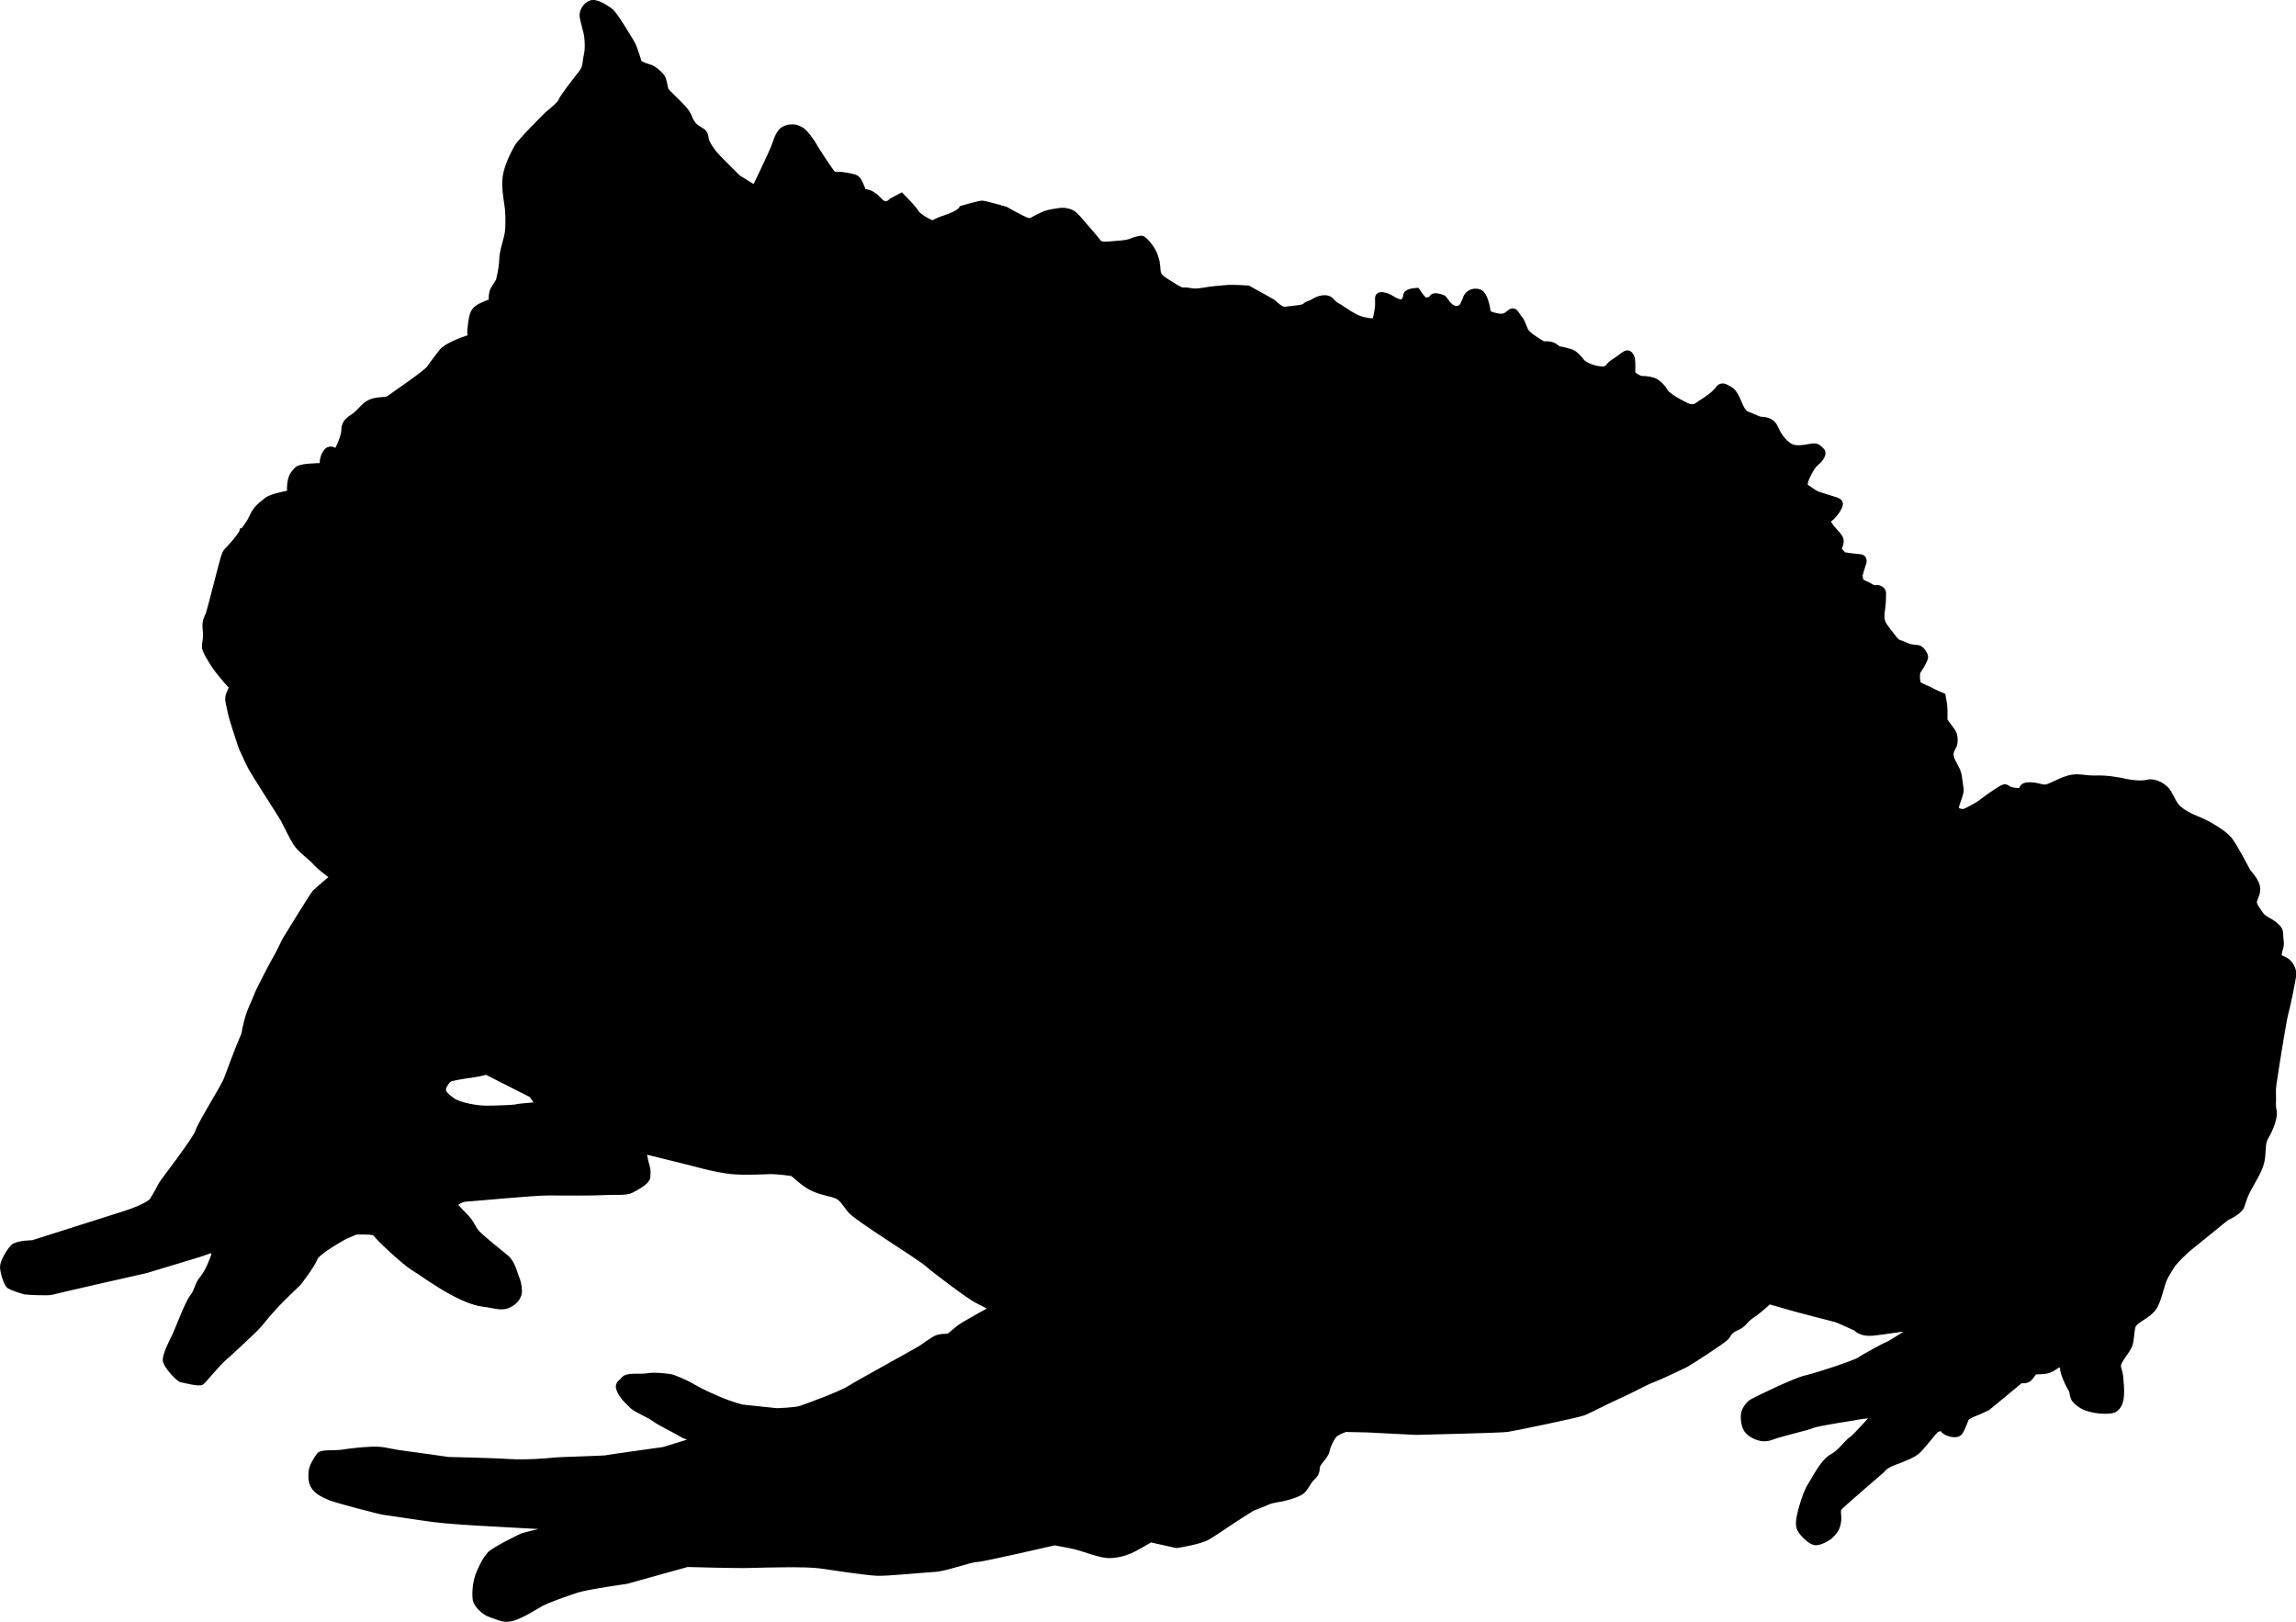 <?xml version="1.0" encoding="UTF-8" standalone="no"?>
<!-- Created with Inkscape (http://www.inkscape.org/) -->

<svg
   version="1.1"
   width="78.671mm"
   height="55.571mm"
   viewBox="0 0 78.671 55.571"
   id="svg8"
   xmlns="http://www.w3.org/2000/svg"
   xmlns:svg="http://www.w3.org/2000/svg">
  <defs
     id="defs2" />
  <g
     id="layer1"
     transform="translate(-76.325,-101.482)">
    <path
       d="m 84.658,119.705 c -0.008,0.05 -0.142,0.242 -0.342,0.468 -0.2,0.226 -0.226,0.2 -0.292,0.409 -0.067,0.209 -0.459,1.779 -0.518,1.946 -0.059,0.167 -0.142,0.217 -0.1,0.56 0.042,0.342 -0.075,0.484 -0.008,0.651 0.067,0.167 0.284,0.518 0.409,0.677 0.125,0.159 0.426,0.543 0.493,0.551 0.067,0.008 -0.117,0.284 -0.125,0.426 -0.008,0.142 0.067,0.351 0.084,0.484 0.017,0.134 0.326,1.061 0.351,1.144 0.025,0.084 0.167,0.359 0.276,0.61 0.109,0.251 1.094,1.746 1.186,1.921 0.092,0.175 0.284,0.576 0.418,0.793 0.134,0.217 0.526,0.493 0.677,0.668 0.15,0.175 0.518,0.434 0.518,0.434 l 0.042,0.134 c 0,0 -0.518,0.434 -0.593,0.518 -0.075,0.084 -0.952,1.512 -1.002,1.595 -0.05,0.084 -0.234,0.493 -0.301,0.593 -0.067,0.1 -0.626,1.161 -0.693,1.361 -0.067,0.2 -0.209,0.418 -0.317,0.835 -0.109,0.418 -0.05,0.367 -0.159,0.601 -0.109,0.234 -0.464,1.186 -0.547,1.41 -0.083,0.224 -0.886,1.5 -0.969,1.772 -0.083,0.272 -1.205,1.713 -1.264,1.819 -0.059,0.106 -0.165,0.331 -0.307,0.543 -0.142,0.213 -0.921,0.461 -0.921,0.461 L 77.45,144.107 c 0,0 -0.532,0 -0.661,0.142 -0.13,0.142 -0.331,0.484 -0.331,0.638 0,0.154 0.118,0.567 0.213,0.626 0.095,0.059 0.461,0.177 0.52,0.189 0.059,0.012 0.803,0.047 0.898,0.012 0.095,-0.035 3.236,-0.744 3.236,-0.744 l 1.76,-0.532 0.555,-0.189 c 0,0 0.071,0.189 0.059,0.236 -0.012,0.047 -0.201,0.579 -0.402,0.815 -0.201,0.236 -0.154,0.39 -0.343,0.638 -0.189,0.248 -0.52,1.169 -0.614,1.347 -0.095,0.177 -0.307,0.626 -0.307,0.791 0,0.165 0.437,0.626 0.52,0.638 0.083,0.012 0.614,0.154 0.673,0.083 0.059,-0.071 0.626,-0.709 0.685,-0.756 0.059,-0.047 1.11,-1.004 1.264,-1.193 0.154,-0.189 0.366,-0.449 0.626,-0.721 0.26,-0.272 0.721,-0.709 0.721,-0.709 0,0 0.476,-0.614 0.56,-0.848 0.084,-0.234 1.036,-0.752 1.036,-0.752 l 0.384,-0.167 c 0,0 0.685,-0.033 0.718,0.067 0.033,0.1 0.986,0.986 1.286,1.169 0.301,0.184 0.484,0.334 1.002,0.651 0.518,0.317 1.052,0.551 1.386,0.585 0.334,0.033 0.585,0.15 0.819,0.05 0.234,-0.1 0.317,-0.251 0.351,-0.351 0.033,-0.1 0,-0.367 -0.067,-0.518 -0.067,-0.15 -0.134,-0.518 -0.351,-0.702 -0.217,-0.184 -0.835,-0.668 -1.002,-0.852 -0.167,-0.184 -0.167,-0.334 -0.418,-0.585 -0.251,-0.251 -0.384,-0.418 -0.384,-0.418 0,0 0.207,-0.213 0.432,-0.225 0.224,-0.012 2.315,-0.213 2.823,-0.213 0.508,0 1.512,0.012 1.913,-0.012 0.402,-0.024 0.756,0.024 0.933,-0.071 0.177,-0.095 0.532,-0.283 0.532,-0.425 0,-0.142 0.035,-0.177 -0.035,-0.402 -0.071,-0.224 -0.059,-0.532 -0.295,-0.638 -0.236,-0.106 -3.189,-1.406 -3.189,-1.406 0,0 -0.886,0.071 -0.945,0.095 -0.059,0.024 -0.732,0.047 -1.039,0.047 -0.307,0 -0.921,-0.106 -1.158,-0.272 -0.236,-0.165 -0.343,-0.283 -0.343,-0.413 0,-0.13 0.165,-0.366 0.26,-0.402 0.095,-0.035 0.437,-0.095 0.78,-0.142 0.343,-0.047 0.472,-0.106 0.472,-0.106 l 1.583,0.803 0.413,0.602 2.994,1.374 0.451,-0.05 1.554,0.384 c 0,0 0.885,0.251 1.403,0.301 0.518,0.05 1.219,0 1.37,0 0.15,0 0.685,0.05 0.752,0.084 0.067,0.033 0.367,0.351 0.685,0.501 0.317,0.15 0.668,0.184 0.835,0.267 0.167,0.084 0.251,0.217 0.451,0.484 0.2,0.267 2.355,1.587 2.639,1.837 0.284,0.251 1.487,1.153 1.704,1.253 0.217,0.1 0.585,0.317 0.585,0.317 0,0 -1.044,0.568 -1.211,0.702 -0.167,0.134 -0.292,0.267 -0.376,0.284 -0.084,0.017 -0.292,-0.008 -0.443,0.084 -0.15,0.092 -0.351,0.226 -0.434,0.292 -0.084,0.067 -2.213,1.228 -2.497,1.412 -0.284,0.184 -1.47,0.618 -1.67,0.685 -0.2,0.067 -0.835,0.084 -0.835,0.084 l -1.175,-0.124 c 0,0 -0.343,-0.071 -0.862,-0.295 -0.52,-0.224 -0.709,-0.331 -0.91,-0.449 -0.201,-0.118 -0.614,-0.283 -0.673,-0.295 -0.059,-0.012 -0.543,-0.083 -0.803,-0.035 -0.26,0.047 -0.685,-0.035 -0.791,0.106 -0.106,0.142 -0.236,0.13 -0.118,0.366 0.118,0.236 0.295,0.366 0.402,0.484 0.106,0.118 0.602,0.319 0.768,0.449 0.165,0.13 0.721,0.39 0.921,0.52 0.201,0.13 0.673,0.177 0.532,0.236 -0.142,0.059 -1.158,0.366 -1.158,0.366 0,0 -1.866,0.26 -1.973,0.283 -0.106,0.024 -1.677,0.059 -1.819,0.083 -0.142,0.024 -0.992,0.083 -1.5,0.047 -0.508,-0.035 -2.102,-0.071 -2.102,-0.071 0,0 -1.091,-0.16 -1.558,-0.218 -0.468,-0.059 -0.643,-0.15 -1.044,-0.134 -0.401,0.017 -0.743,0.059 -1.002,0.1 -0.259,0.042 -0.702,-0.008 -0.777,0.084 -0.075,0.092 -0.259,0.376 -0.267,0.568 -0.008,0.192 -0.008,0.351 0.109,0.501 0.117,0.15 0.292,0.226 0.493,0.317 0.2,0.092 1.821,0.509 1.888,0.509 0.067,0 1.219,0.184 1.687,0.242 0.468,0.059 1.403,0.117 1.437,0.117 0.033,0 3.052,0.169 3.052,0.169 0,0 -1.37,0.319 -1.453,0.354 -0.083,0.035 -1.004,0.484 -1.122,0.638 -0.118,0.154 -0.165,0.213 -0.331,0.579 -0.165,0.366 -0.154,0.803 -0.13,0.933 0.024,0.13 0.248,0.402 0.52,0.484 0.272,0.083 0.413,0.201 0.721,0.106 0.307,-0.095 0.791,-0.402 0.957,-0.496 0.165,-0.095 0.85,-0.343 1.217,-0.461 0.366,-0.118 1.713,-0.307 1.713,-0.307 l 2.082,-0.58 c 0,0 1.67,0.05 2.205,0.033 0.535,-0.017 1.904,-0.05 2.355,0.017 0.451,0.067 1.587,0.234 1.938,0.251 0.351,0.017 1.67,-0.117 2.005,-0.134 0.334,-0.017 1.203,-0.334 1.403,-0.334 0.2,0 2.683,-0.576 2.683,-0.576 0,0 0.532,0.095 0.732,0.142 0.201,0.047 0.827,0.283 1.087,0.295 0.26,0.012 0.543,-0.059 0.732,-0.142 0.189,-0.083 0.177,-0.083 0.39,-0.201 0.213,-0.118 0.343,-0.201 0.343,-0.201 l 0.898,0.201 c 0,0 0.791,-0.118 1.063,-0.283 0.272,-0.165 0.626,-0.413 0.862,-0.567 0.236,-0.154 0.65,-0.413 0.65,-0.413 l 0.483,-0.193 c 0,0 0.1,-0.067 0.418,-0.117 0.317,-0.05 0.601,-0.15 0.752,-0.234 0.15,-0.084 0.267,-0.384 0.384,-0.484 0.117,-0.1 0.167,-0.2 0.167,-0.351 0,-0.15 0.301,-0.384 0.334,-0.568 0.033,-0.184 0.2,-0.518 0.317,-0.601 0.117,-0.084 0.351,-0.167 0.351,-0.167 l 0.752,0.017 1.67,0.084 c 0,0 2.907,-0.067 3.124,-0.1 0.217,-0.033 2.422,-0.484 2.623,-0.568 0.2,-0.084 0.735,-0.367 1.219,-0.585 0.484,-0.217 0.852,-0.434 1.119,-0.535 0.267,-0.1 1.002,-0.451 1.136,-0.518 0.134,-0.067 1.215,-0.773 1.357,-0.903 0.142,-0.13 0.083,-0.224 0.378,-0.354 0.295,-0.13 0.236,-0.224 0.532,-0.425 0.295,-0.201 0.602,-0.496 0.602,-0.496 l 0.957,0.272 c 0,0 1.299,0.343 1.358,0.354 0.059,0.012 0.697,0.307 0.697,0.307 0,0 0.142,0.189 0.532,0.154 0.39,-0.035 0.957,-0.142 1.134,-0.142 0.177,0 0.354,0.024 0.354,0.024 0,0 -0.827,0.543 -0.933,0.579 -0.106,0.035 -0.839,0.437 -0.969,0.532 -0.13,0.095 -1.429,0.532 -1.843,0.626 -0.413,0.095 -1.725,0.744 -1.831,0.803 -0.106,0.059 -0.283,0.26 -0.283,0.461 0,0.201 0.035,0.449 0.213,0.567 0.177,0.118 0.413,0.236 0.709,0.118 0.295,-0.118 1.205,-0.319 1.394,-0.402 0.189,-0.083 1.512,-0.272 1.595,-0.295 0.083,-0.024 0.638,-0.071 0.638,-0.071 0,0 -0.721,0.827 -0.862,0.91 -0.142,0.083 -0.366,0.437 -0.673,0.602 -0.307,0.165 -0.602,0.78 -0.721,0.957 -0.118,0.177 -0.213,0.461 -0.283,0.697 -0.071,0.236 -0.154,0.555 -0.106,0.721 0.047,0.165 0.331,0.437 0.484,0.484 0.154,0.047 0.484,-0.154 0.543,-0.224 0.059,-0.071 0.189,-0.154 0.236,-0.413 0.047,-0.26 -0.059,-0.413 0.059,-0.543 0.118,-0.13 1.453,-1.276 1.453,-1.276 0,0 0.095,-0.154 0.413,-0.272 0.319,-0.118 0.673,-0.248 0.839,-0.413 0.165,-0.165 0.52,-0.626 0.591,-0.685 0.071,-0.059 0.272,-0.13 0.307,-0.024 0.035,0.106 0.425,0.236 0.52,0.095 0.095,-0.142 0.213,-0.484 0.213,-0.484 0,0 0.106,-0.095 0.295,-0.165 0.189,-0.071 0.449,-0.201 0.449,-0.201 l 1.146,-0.945 c 0,0 0.201,0.047 0.295,-0.071 0.095,-0.118 0.142,-0.213 0.213,-0.224 0.071,-0.012 0.283,0.012 0.449,-0.047 0.165,-0.059 0.354,-0.224 0.354,-0.224 0,0 0.177,0.071 0.177,0.201 0,0.13 0.154,0.496 0.272,0.685 0.118,0.189 -0.035,0.295 0.319,0.532 0.354,0.236 0.992,0.224 1.11,0.165 0.118,-0.059 0.213,-0.224 0.224,-0.461 0.012,-0.236 0,-0.283 -0.024,-0.602 -0.024,-0.319 -0.154,-0.354 -0.024,-0.591 0.13,-0.236 0.331,-0.437 0.366,-0.638 0.035,-0.201 0.047,-0.449 0.083,-0.555 0.035,-0.106 0.165,-0.201 0.295,-0.283 0.13,-0.083 0.378,-0.236 0.472,-0.425 0.095,-0.189 0.154,-0.413 0.236,-0.697 0.083,-0.283 0.201,-0.437 0.319,-0.638 0.118,-0.201 0.52,-0.567 0.591,-0.626 0.071,-0.059 1.311,-1.063 1.311,-1.063 0,0 0.437,-0.189 0.508,-0.39 0.071,-0.201 0.083,-0.331 0.343,-0.78 0.26,-0.449 0.343,-0.661 0.366,-0.921 0.024,-0.26 0,-0.472 0.13,-0.685 0.13,-0.213 0.307,-0.65 0.26,-0.85 -0.047,-0.201 -0.012,-0.319 -0.024,-0.591 -0.012,-0.272 0.047,-0.496 0.059,-0.602 0.012,-0.106 0.295,-1.913 0.366,-2.162 0.071,-0.248 0.272,-1.228 0.272,-1.347 0,-0.118 -0.083,-0.343 -0.26,-0.437 -0.177,-0.095 -0.272,-0.071 -0.236,-0.272 0.035,-0.201 0.095,-0.224 0.059,-0.472 -0.035,-0.248 0.035,-0.283 -0.177,-0.461 -0.213,-0.177 -0.39,-0.201 -0.508,-0.378 -0.118,-0.177 -0.26,-0.343 -0.224,-0.484 0.035,-0.142 0.154,-0.307 0.095,-0.508 -0.059,-0.201 -0.307,-0.472 -0.307,-0.472 0,0 -0.449,-0.862 -0.626,-1.087 -0.177,-0.224 -0.732,-0.555 -1.063,-0.685 -0.331,-0.13 -0.567,-0.272 -0.709,-0.413 -0.142,-0.142 -0.201,-0.319 -0.319,-0.52 -0.118,-0.201 -0.449,-0.39 -0.673,-0.331 -0.224,0.059 -0.591,0.012 -0.756,-0.024 -0.165,-0.035 -0.591,-0.13 -1.028,-0.118 -0.437,0.012 -0.602,-0.095 -0.933,0 -0.331,0.095 -0.602,0.283 -0.78,0.307 -0.177,0.024 -0.331,-0.095 -0.626,-0.071 -0.295,0.024 -0.012,0.236 -0.425,0.189 -0.413,-0.047 -0.236,-0.224 -0.52,-0.047 -0.283,0.177 -0.555,0.378 -0.661,0.461 -0.106,0.083 -0.496,0.295 -0.579,0.307 -0.083,0.012 -0.295,-0.024 -0.307,-0.154 -0.012,-0.13 0.189,-0.508 0.165,-0.661 -0.024,-0.154 -0.024,-0.142 -0.059,-0.413 -0.035,-0.272 -0.213,-0.437 -0.272,-0.661 -0.059,-0.224 0.071,-0.343 0.106,-0.449 0.035,-0.106 0.024,-0.331 -0.047,-0.425 -0.071,-0.095 -0.283,-0.39 -0.283,-0.39 0,0 0,-0.224 0,-0.378 0,-0.154 -0.059,-0.449 -0.059,-0.449 0,0 -0.283,-0.118 -0.402,-0.189 -0.118,-0.071 -0.437,-0.154 -0.461,-0.283 -0.024,-0.13 -0.047,-0.331 0.035,-0.449 0.083,-0.118 0.224,-0.366 0.224,-0.437 0,-0.071 -0.118,-0.248 -0.201,-0.272 -0.083,-0.024 -0.26,0 -0.472,-0.106 -0.213,-0.106 -0.224,-0.035 -0.378,-0.224 -0.154,-0.189 -0.354,-0.437 -0.402,-0.555 -0.047,-0.118 -0.059,-0.26 -0.024,-0.472 0.035,-0.213 0.035,-0.437 0.035,-0.496 0,-0.059 0.024,-0.13 -0.095,-0.189 -0.118,-0.059 -0.13,0.047 -0.319,-0.071 -0.189,-0.118 -0.343,-0.13 -0.366,-0.248 -0.024,-0.118 -0.024,-0.177 -0.024,-0.177 l 0.106,-0.354 c 0,0 0.106,-0.213 -0.059,-0.224 -0.165,-0.012 -0.579,-0.071 -0.579,-0.071 l -0.201,-0.224 c 0,0 0.106,-0.213 0.083,-0.331 -0.024,-0.118 -0.295,-0.354 -0.354,-0.461 -0.059,-0.106 -0.165,-0.177 -0.012,-0.283 0.154,-0.106 0.343,-0.39 0.343,-0.484 0,-0.095 -0.165,-0.106 -0.402,-0.189 -0.236,-0.083 -0.378,-0.095 -0.543,-0.224 -0.165,-0.13 -0.248,-0.118 -0.26,-0.272 -0.012,-0.154 0.26,-0.638 0.366,-0.721 0.106,-0.083 0.319,-0.307 0.213,-0.402 -0.106,-0.095 -0.13,-0.154 -0.295,-0.13 -0.165,0.024 -0.402,0.083 -0.614,0.047 -0.213,-0.035 -0.413,-0.236 -0.555,-0.461 -0.142,-0.224 -0.142,-0.402 -0.378,-0.472 -0.236,-0.071 -0.142,0.024 -0.425,-0.106 -0.283,-0.13 -0.331,-0.095 -0.449,-0.272 -0.118,-0.177 -0.213,-0.579 -0.402,-0.685 -0.189,-0.106 -0.272,-0.177 -0.378,-0.024 -0.106,0.154 -0.437,0.39 -0.567,0.461 -0.13,0.071 -0.248,0.26 -0.567,0.106 -0.319,-0.154 -0.673,-0.366 -0.744,-0.508 -0.071,-0.142 -0.26,-0.307 -0.366,-0.343 -0.106,-0.035 -0.26,-0.059 -0.39,-0.059 -0.13,0 -0.359,-0.185 -0.359,-0.185 0,0 0.008,-0.459 -0.008,-0.518 -0.017,-0.059 -0.067,-0.226 -0.184,-0.159 -0.117,0.067 -0.217,0.167 -0.418,0.292 -0.2,0.125 -0.142,0.259 -0.426,0.242 -0.284,-0.017 -0.61,-0.159 -0.693,-0.276 -0.084,-0.117 -0.251,-0.284 -0.334,-0.309 -0.084,-0.025 -0.326,-0.1 -0.409,-0.1 -0.084,0 -0.134,-0.134 -0.334,-0.167 -0.2,-0.033 -0.15,0.05 -0.384,-0.1 -0.234,-0.15 -0.351,-0.234 -0.434,-0.334 -0.084,-0.1 -0.134,-0.367 -0.234,-0.468 -0.1,-0.1 -0.15,-0.317 -0.284,-0.2 -0.134,0.117 -0.234,0.184 -0.468,0.134 -0.234,-0.05 -0.334,-0.084 -0.351,-0.217 -0.017,-0.134 -0.1,-0.535 -0.251,-0.601 -0.15,-0.067 -0.351,0 -0.418,0.15 -0.067,0.15 -0.117,0.434 -0.384,0.418 -0.267,-0.017 -0.401,-0.367 -0.468,-0.384 -0.067,-0.017 -0.267,-0.1 -0.317,-0.017 -0.05,0.084 -0.217,0.15 -0.317,0.084 -0.1,-0.067 -0.251,-0.301 -0.251,-0.301 0,0 -0.301,0.017 -0.317,0.117 -0.017,0.1 -0.033,0.217 -0.167,0.267 -0.134,0.05 -0.451,-0.167 -0.451,-0.167 0,0 -0.351,-0.167 -0.351,0 0,0.167 0.017,0.284 -0.033,0.501 -0.05,0.217 -0.017,0.351 -0.284,0.317 -0.267,-0.033 -0.451,-0.1 -0.668,-0.234 -0.217,-0.134 -0.351,-0.234 -0.501,-0.317 -0.15,-0.084 -0.167,-0.251 -0.401,-0.234 -0.234,0.017 -0.317,0.134 -0.484,0.184 -0.167,0.05 -0.084,0.134 -0.468,0.167 -0.384,0.033 -0.418,0.1 -0.618,-0.05 -0.2,-0.15 -0.067,-0.1 -0.434,-0.301 -0.367,-0.2 -0.601,-0.334 -0.601,-0.334 0,0 -0.518,-0.033 -0.702,-0.017 -0.184,0.017 -0.418,0.033 -0.651,0.067 -0.234,0.033 -0.401,0.084 -0.651,0.033 -0.251,-0.05 -0.184,0.067 -0.551,-0.167 -0.367,-0.234 -0.551,-0.301 -0.568,-0.568 -0.017,-0.267 -0.033,-0.317 -0.1,-0.518 -0.067,-0.2 -0.351,-0.535 -0.418,-0.535 -0.067,0 -0.2,0.033 -0.367,0.1 -0.167,0.067 -0.418,0.067 -0.585,0.084 -0.167,0.017 -0.468,0.05 -0.535,-0.05 -0.067,-0.1 -0.551,-0.651 -0.651,-0.768 -0.1,-0.117 -0.217,-0.267 -0.401,-0.301 -0.184,-0.033 -0.15,-0.033 -0.468,0.017 -0.317,0.05 -0.418,0.134 -0.568,0.2 -0.15,0.067 -0.184,0.15 -0.351,0.1 -0.167,-0.05 -0.752,-0.384 -0.752,-0.384 0,0 -0.702,-0.2 -0.785,-0.2 -0.084,0 -0.668,0.167 -0.668,0.167 0,0 -0.086,0.17 -0.57,0.323 -0.484,0.154 -0.378,0.236 -0.555,0.154 -0.177,-0.083 -0.425,-0.224 -0.508,-0.366 -0.083,-0.142 -0.472,-0.532 -0.472,-0.532 l -0.307,0.165 c 0,0 -0.134,0.147 -0.276,0.105 -0.142,-0.042 -0.209,-0.167 -0.301,-0.242 -0.092,-0.075 -0.209,-0.15 -0.284,-0.159 -0.075,-0.008 -0.167,-0.042 -0.167,-0.042 0,0 -0.025,-0.109 -0.075,-0.209 -0.05,-0.1 -0.075,-0.217 -0.192,-0.259 -0.117,-0.042 -0.426,-0.092 -0.459,-0.092 -0.033,0 -0.217,0.017 -0.292,-0.033 -0.075,-0.05 -0.61,-0.877 -0.66,-0.977 -0.05,-0.1 -0.309,-0.468 -0.426,-0.526 -0.117,-0.059 -0.167,-0.092 -0.292,-0.092 -0.125,0 -0.292,0.05 -0.367,0.15 -0.075,0.1 -0.109,0.167 -0.2,0.434 -0.092,0.267 -0.702,1.52 -0.702,1.52 l -0.61,-0.376 c 0,0 -0.668,-0.66 -0.777,-0.785 -0.109,-0.125 -0.267,-0.342 -0.317,-0.493 -0.05,-0.15 -0.008,-0.251 -0.167,-0.342 -0.159,-0.092 -0.242,-0.142 -0.342,-0.301 -0.1,-0.159 -0.067,-0.234 -0.276,-0.468 -0.209,-0.234 -0.526,-0.509 -0.593,-0.61 -0.067,-0.1 -0.059,-0.393 -0.175,-0.509 -0.117,-0.117 -0.242,-0.242 -0.409,-0.284 -0.167,-0.042 -0.342,-0.142 -0.342,-0.142 0,0 -0.159,-0.551 -0.259,-0.71 -0.1,-0.159 -0.585,-0.986 -0.727,-1.077 -0.142,-0.092 -0.376,-0.267 -0.56,-0.267 -0.184,0 -0.334,0.242 -0.334,0.384 0,0.142 0.142,0.56 0.159,0.727 0.017,0.167 0.042,0.426 -0.017,0.677 -0.059,0.251 -0.008,0.384 -0.2,0.626 -0.192,0.242 -0.635,0.81 -0.677,0.935 -0.042,0.125 -0.47,0.46 -0.47,0.46 0,0 -0.921,0.909 -1.039,1.122 -0.118,0.213 -0.331,0.614 -0.39,1.004 -0.059,0.39 0.071,0.933 0.083,1.146 0.012,0.213 0.024,0.543 -0.012,0.78 -0.035,0.236 -0.189,0.638 -0.189,0.909 0,0.272 -0.118,0.732 -0.118,0.732 0,0 -0.106,0.165 -0.177,0.283 -0.071,0.118 -0.071,0.307 -0.059,0.354 0.012,0.047 0.142,0.024 -0.095,0.118 -0.236,0.095 -0.425,0.165 -0.508,0.295 -0.083,0.13 -0.095,0.307 -0.13,0.567 -0.035,0.26 0.095,0.307 -0.13,0.378 -0.224,0.071 -0.732,0.272 -0.862,0.449 -0.13,0.177 -0.295,0.378 -0.413,0.555 -0.118,0.177 -1.217,0.91 -1.382,1.039 -0.165,0.13 -0.567,-0.024 -0.874,0.295 -0.307,0.319 -0.272,0.272 -0.425,0.378 -0.154,0.106 -0.236,0.201 -0.236,0.402 0,0.201 -0.236,0.756 -0.295,0.756 -0.059,0 -0.201,-0.142 -0.307,-0.024 -0.106,0.118 -0.142,0.283 -0.142,0.39 0,0.106 0.13,0.13 -0.035,0.13 -0.165,0 -0.768,0.012 -0.85,0.118 -0.083,0.106 -0.189,0.165 -0.224,0.461 -0.035,0.295 0.035,0.307 -0.035,0.343 -0.071,0.035 -0.602,0.106 -0.78,0.248 -0.177,0.142 -0.366,0.272 -0.484,0.543 -0.118,0.272 -0.327,0.509 -0.327,0.509 z"
       id="path9339"
       style="fill:#000000;stroke:#000000;stroke-width:0.265px;stroke-linecap:butt;stroke-linejoin:miter;stroke-opacity:1" />
  </g>
</svg>
